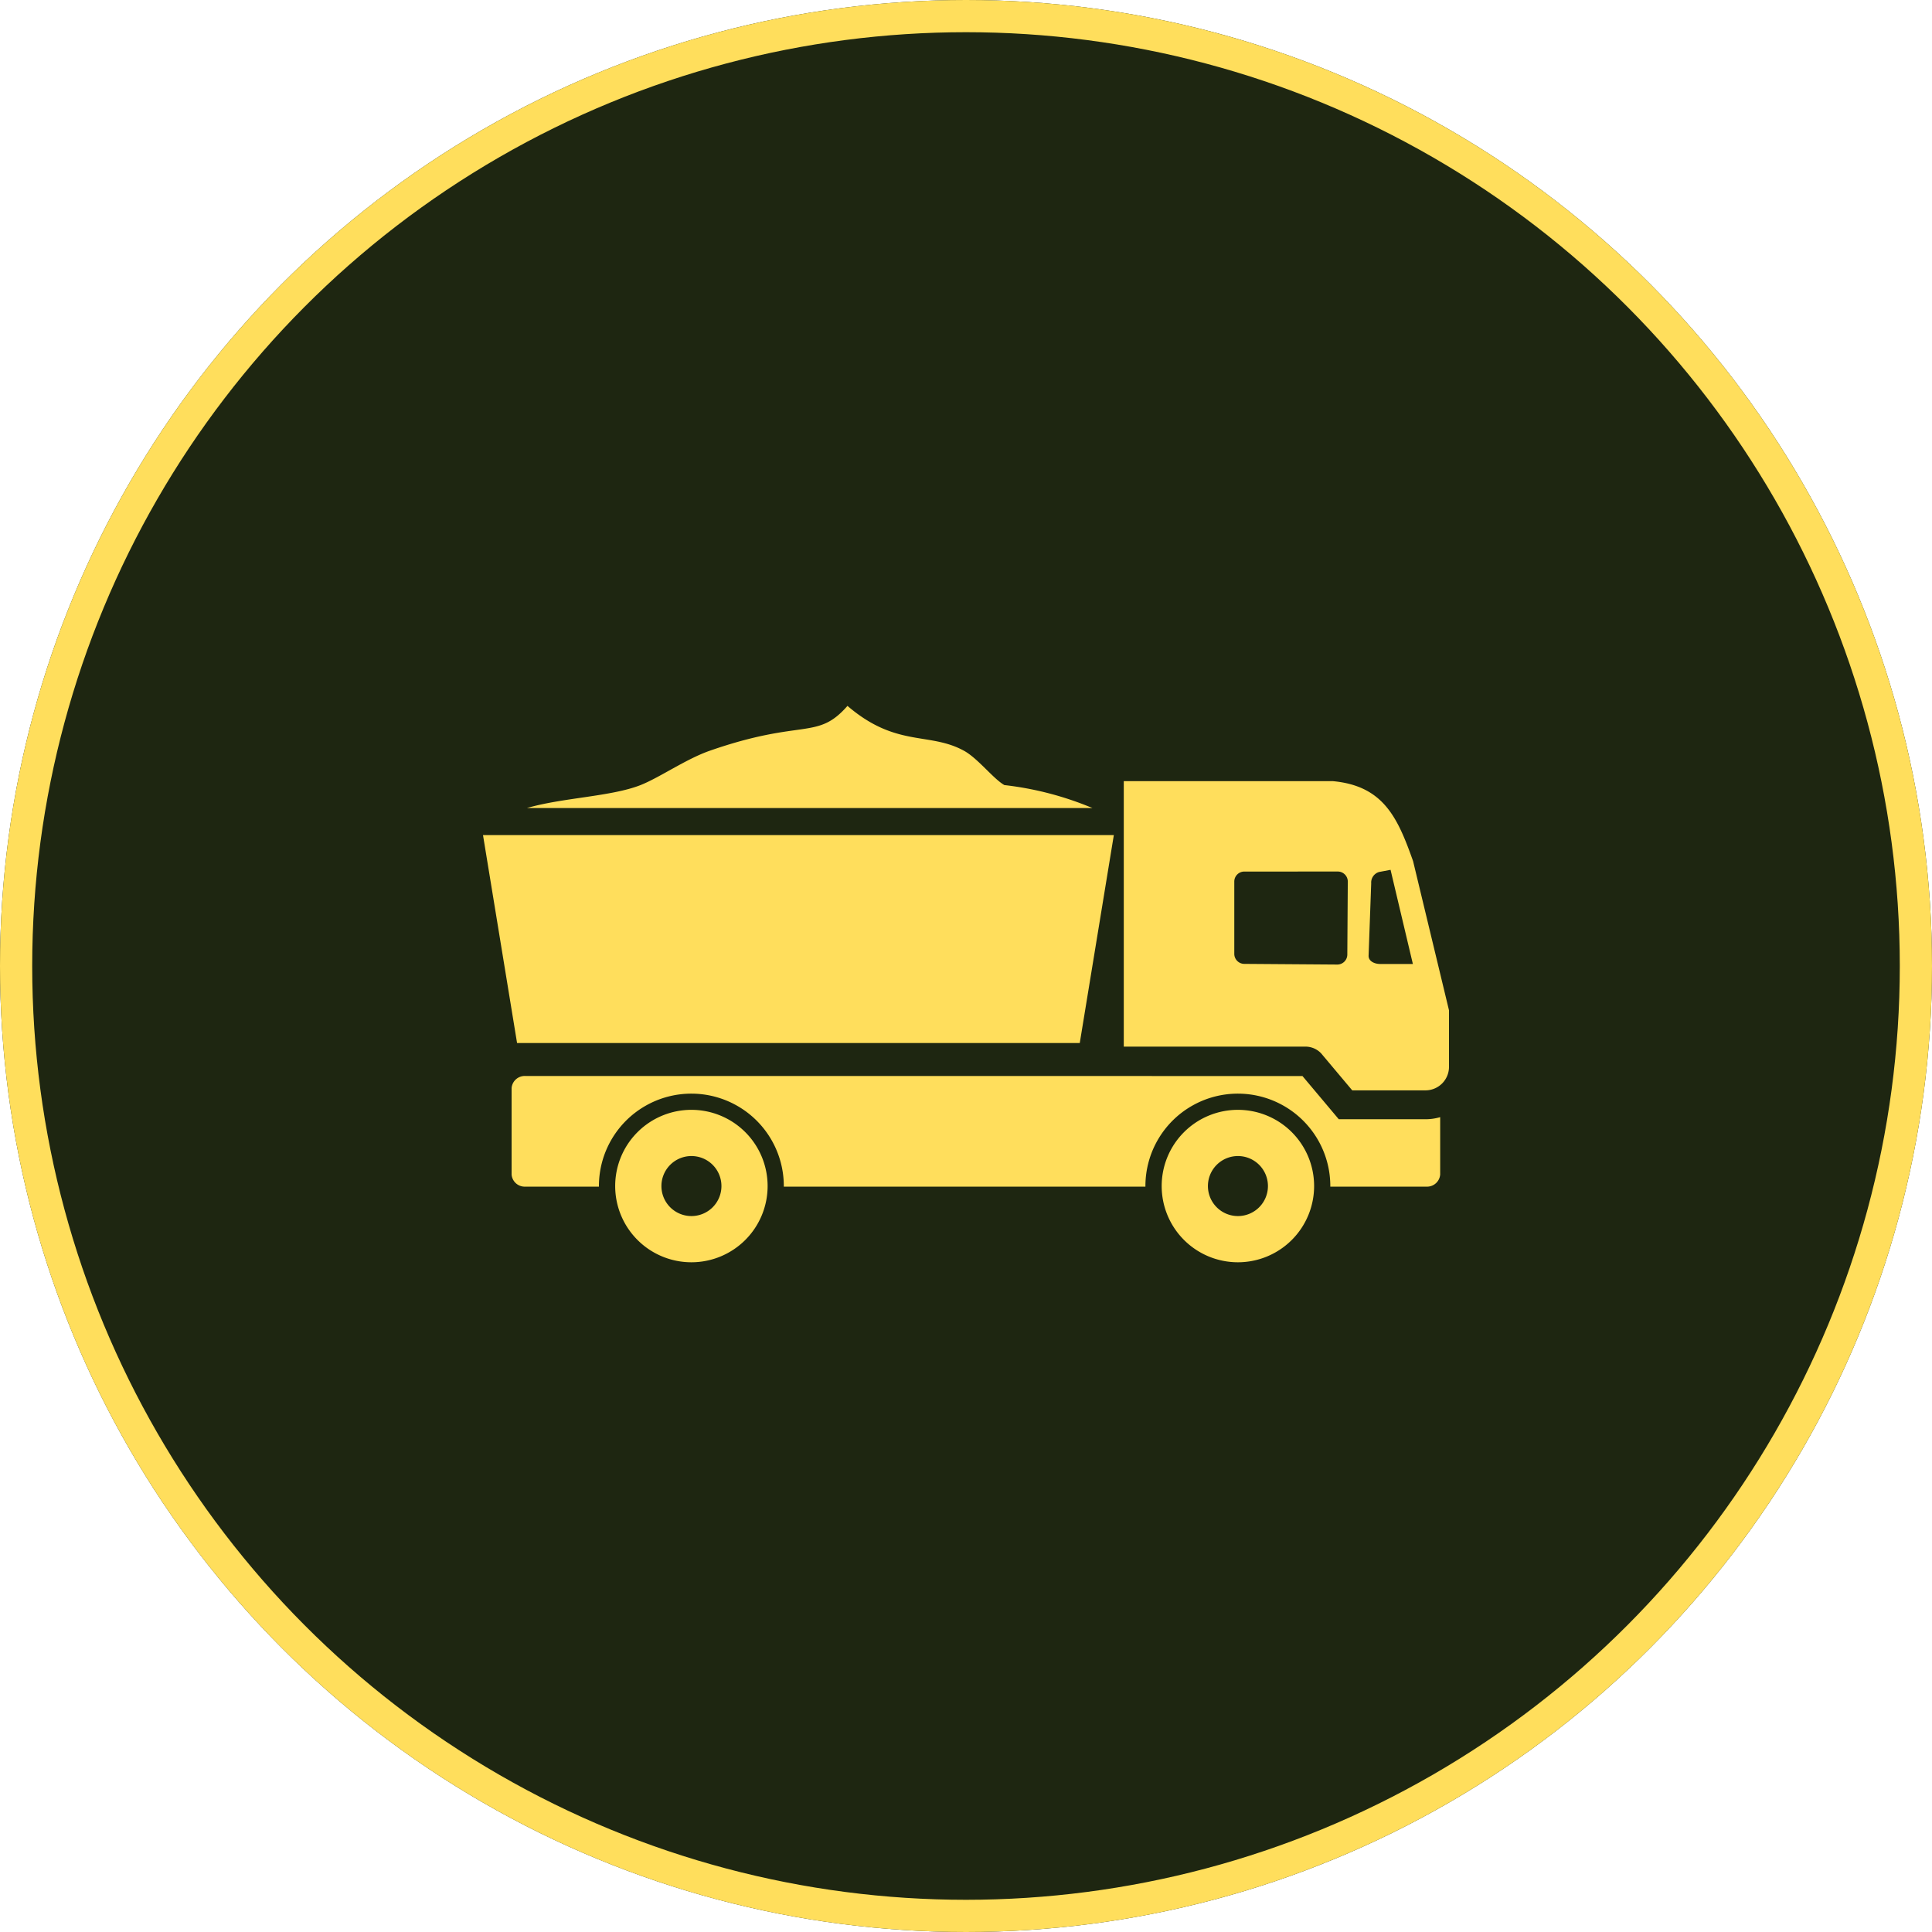 <svg xmlns="http://www.w3.org/2000/svg" width="60" height="60" viewBox="0 0 60 60">
  <g id="vehicle_icon" transform="translate(-466 -2334)">
    <g id="Ellipse_3" data-name="Ellipse 3" transform="translate(466 2334)" fill="#1e2611" stroke="#ffde5c" stroke-width="1">
      <circle cx="30" cy="30" r="30" stroke="none"/>
      <circle cx="30" cy="30" r="29.5" fill="none"/>
    </g>
    <path id="Path_73" data-name="Path 73" d="M519.363,250.628c1.1-.323,2.623-.355,3.531-.714.6-.238,1.408-.808,2.151-1.067,2.893-1.007,3.327-.312,4.274-1.392,1.517,1.3,2.532.8,3.616,1.392.43.234.913.871,1.256,1.067a9.984,9.984,0,0,1,2.737.714ZM548,256.91v1.756a.731.731,0,0,1-.729.729h-2.276l-.965-1.148a.67.67,0,0,0-.507-.21H537.9v-8.244h6.5c1.574.148,2.011,1.148,2.485,2.485L548,256.91Zm-2.158-4.3a.341.341,0,0,0-.258.355l-.081,2.247c-.006.171.184.258.355.258h1.02l-.693-2.924-.343.065Zm-4.2-.01a.311.311,0,0,0-.31.311v2.245a.312.312,0,0,0,.31.311l2.889.021a.311.311,0,0,0,.311-.311l.015-2.267a.312.312,0,0,0-.311-.311ZM518,251.468h19.591l-1.058,6.457H519.058L518,251.468Zm1.32,7.481a.409.409,0,0,0-.432.376v2.683a.409.409,0,0,0,.432.377H521.6v-.017a2.871,2.871,0,0,1,5.742,0v.017h11.23v-.017a2.871,2.871,0,0,1,5.742,0v.017h2.979a.409.409,0,0,0,.433-.377v-1.781a1.63,1.63,0,0,1-.456.065h-2.693l-1.128-1.342Zm5.153,2.486a.932.932,0,1,1-.932.932.932.932,0,0,1,.932-.932Zm16.972,0a.932.932,0,1,1-.932.932.932.932,0,0,1,.932-.932ZM524.472,260a2.367,2.367,0,1,1-2.367,2.367A2.367,2.367,0,0,1,524.472,260Zm16.972,0a2.367,2.367,0,1,1-2.367,2.367A2.367,2.367,0,0,1,541.444,260Z" transform="translate(-37 2108.467)" fill="#ffde5c" fill-rule="evenodd"/>
  </g>
</svg>
